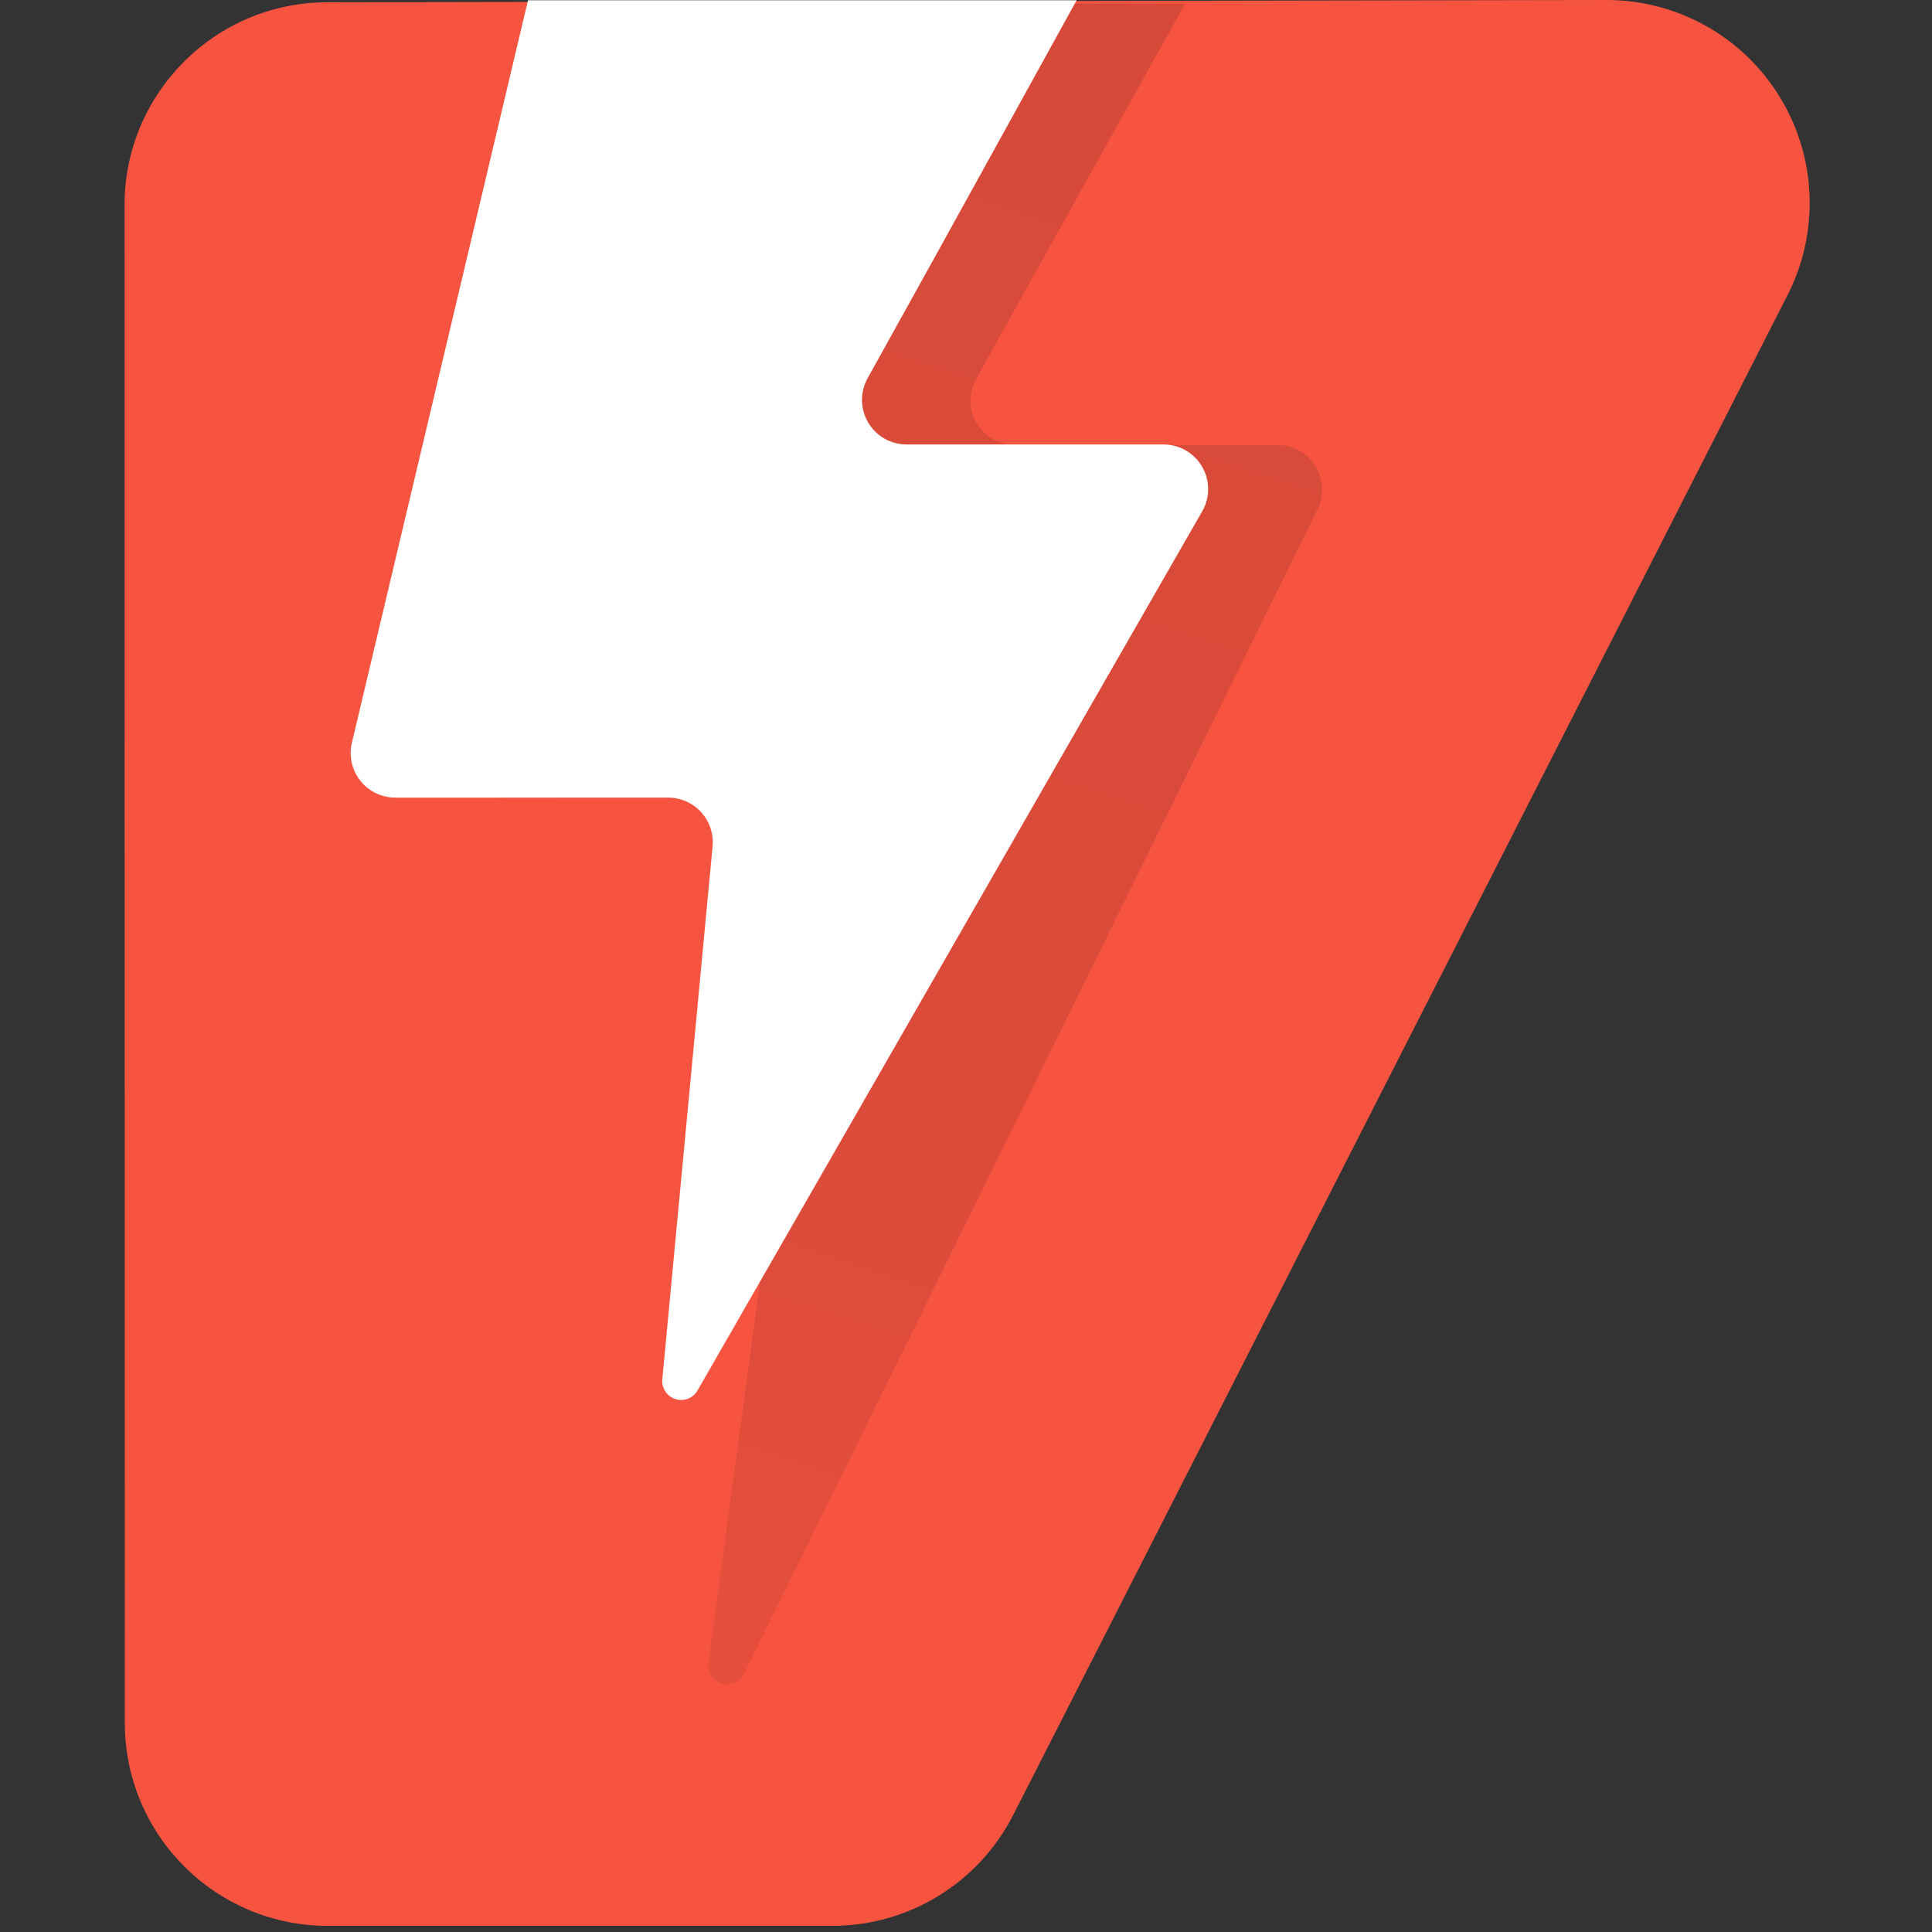 <svg width="512" height="512" viewBox="0 0 512 512" fill="none" xmlns="http://www.w3.org/2000/svg">
<rect x="0" y="0" width="512" height="512" fill="#333333" stroke="none"/>
<path fill-rule="evenodd" clip-rule="evenodd" d="M86.689 0.599C57.018 0.652 32.995 24.723 33 54.393C33.018 152.28 33.058 358.657 33.077 456.599C33.082 486.299 57.16 510.372 86.86 510.372C128.647 510.372 185.262 510.372 220.582 510.372C240.807 510.372 259.323 499.026 268.504 481.004C307.798 403.877 414.935 193.587 473.721 78.199C482.224 61.511 481.432 41.601 471.631 25.64C461.831 9.68 444.433 -0.033 425.704 -6.99758e-06C326.667 0.175 168.861 0.454 86.689 0.599V0.599Z" fill="#F65441"/>
<path d="M168.691 0.963H314.082C314.082 0.963 276.893 67.713 258.698 100.369C256.659 104.03 256.71 108.498 258.833 112.111C260.956 115.725 264.834 117.944 269.025 117.944H338.533C342.618 117.944 346.413 120.052 348.571 123.52C350.728 126.987 350.943 131.323 349.139 134.987C321.259 191.6 231.564 373.737 197.177 443.565C196.092 445.767 193.57 446.858 191.222 446.141C188.874 445.425 187.391 443.111 187.722 440.678C195.403 384.091 211.577 264.933 217.005 224.94C217.465 221.558 216.44 218.143 214.195 215.574C211.95 213.003 208.704 211.528 205.292 211.528C186.589 211.528 152.955 211.528 133.523 211.528C129.906 211.528 126.488 209.873 124.246 207.035C122.004 204.196 121.185 200.488 122.023 196.97C133.372 149.304 168.691 0.963 168.691 0.963V0.963Z" fill="url(#paint0_linear)"/>
<path d="M139.928 0.062H285.318C285.318 0.062 248.129 67.562 229.935 100.218C227.895 103.879 227.946 108.347 230.069 111.96C232.193 115.573 236.07 117.792 240.261 117.792H308.352C312.57 117.792 316.468 120.04 318.582 123.69C320.696 127.341 320.704 131.841 318.604 135.499C290.881 183.792 214.08 317.574 184.849 368.493C183.675 370.536 181.236 371.485 178.99 370.772C176.744 370.058 175.299 367.875 175.52 365.529C179.077 327.83 186.033 254.087 188.843 224.309C189.156 220.996 188.057 217.704 185.817 215.242C183.576 212.78 180.402 211.378 177.073 211.378C158.486 211.378 124.382 211.378 104.759 211.378C101.142 211.378 97.725 209.722 95.483 206.884C93.241 204.046 92.422 200.337 93.26 196.818C104.608 149.153 139.928 0.062 139.928 0.062V0.062Z" fill="white"/>
<defs>
<linearGradient id="paint0_linear" x1="350.354" y1="0.963" x2="131.37" y2="667.333" gradientUnits="userSpaceOnUse">
<stop stop-opacity="0.13"/>
<stop offset="0.508" stop-opacity="0.1"/>
<stop offset="1" stop-opacity="0"/>
</linearGradient>
</defs>
</svg>

